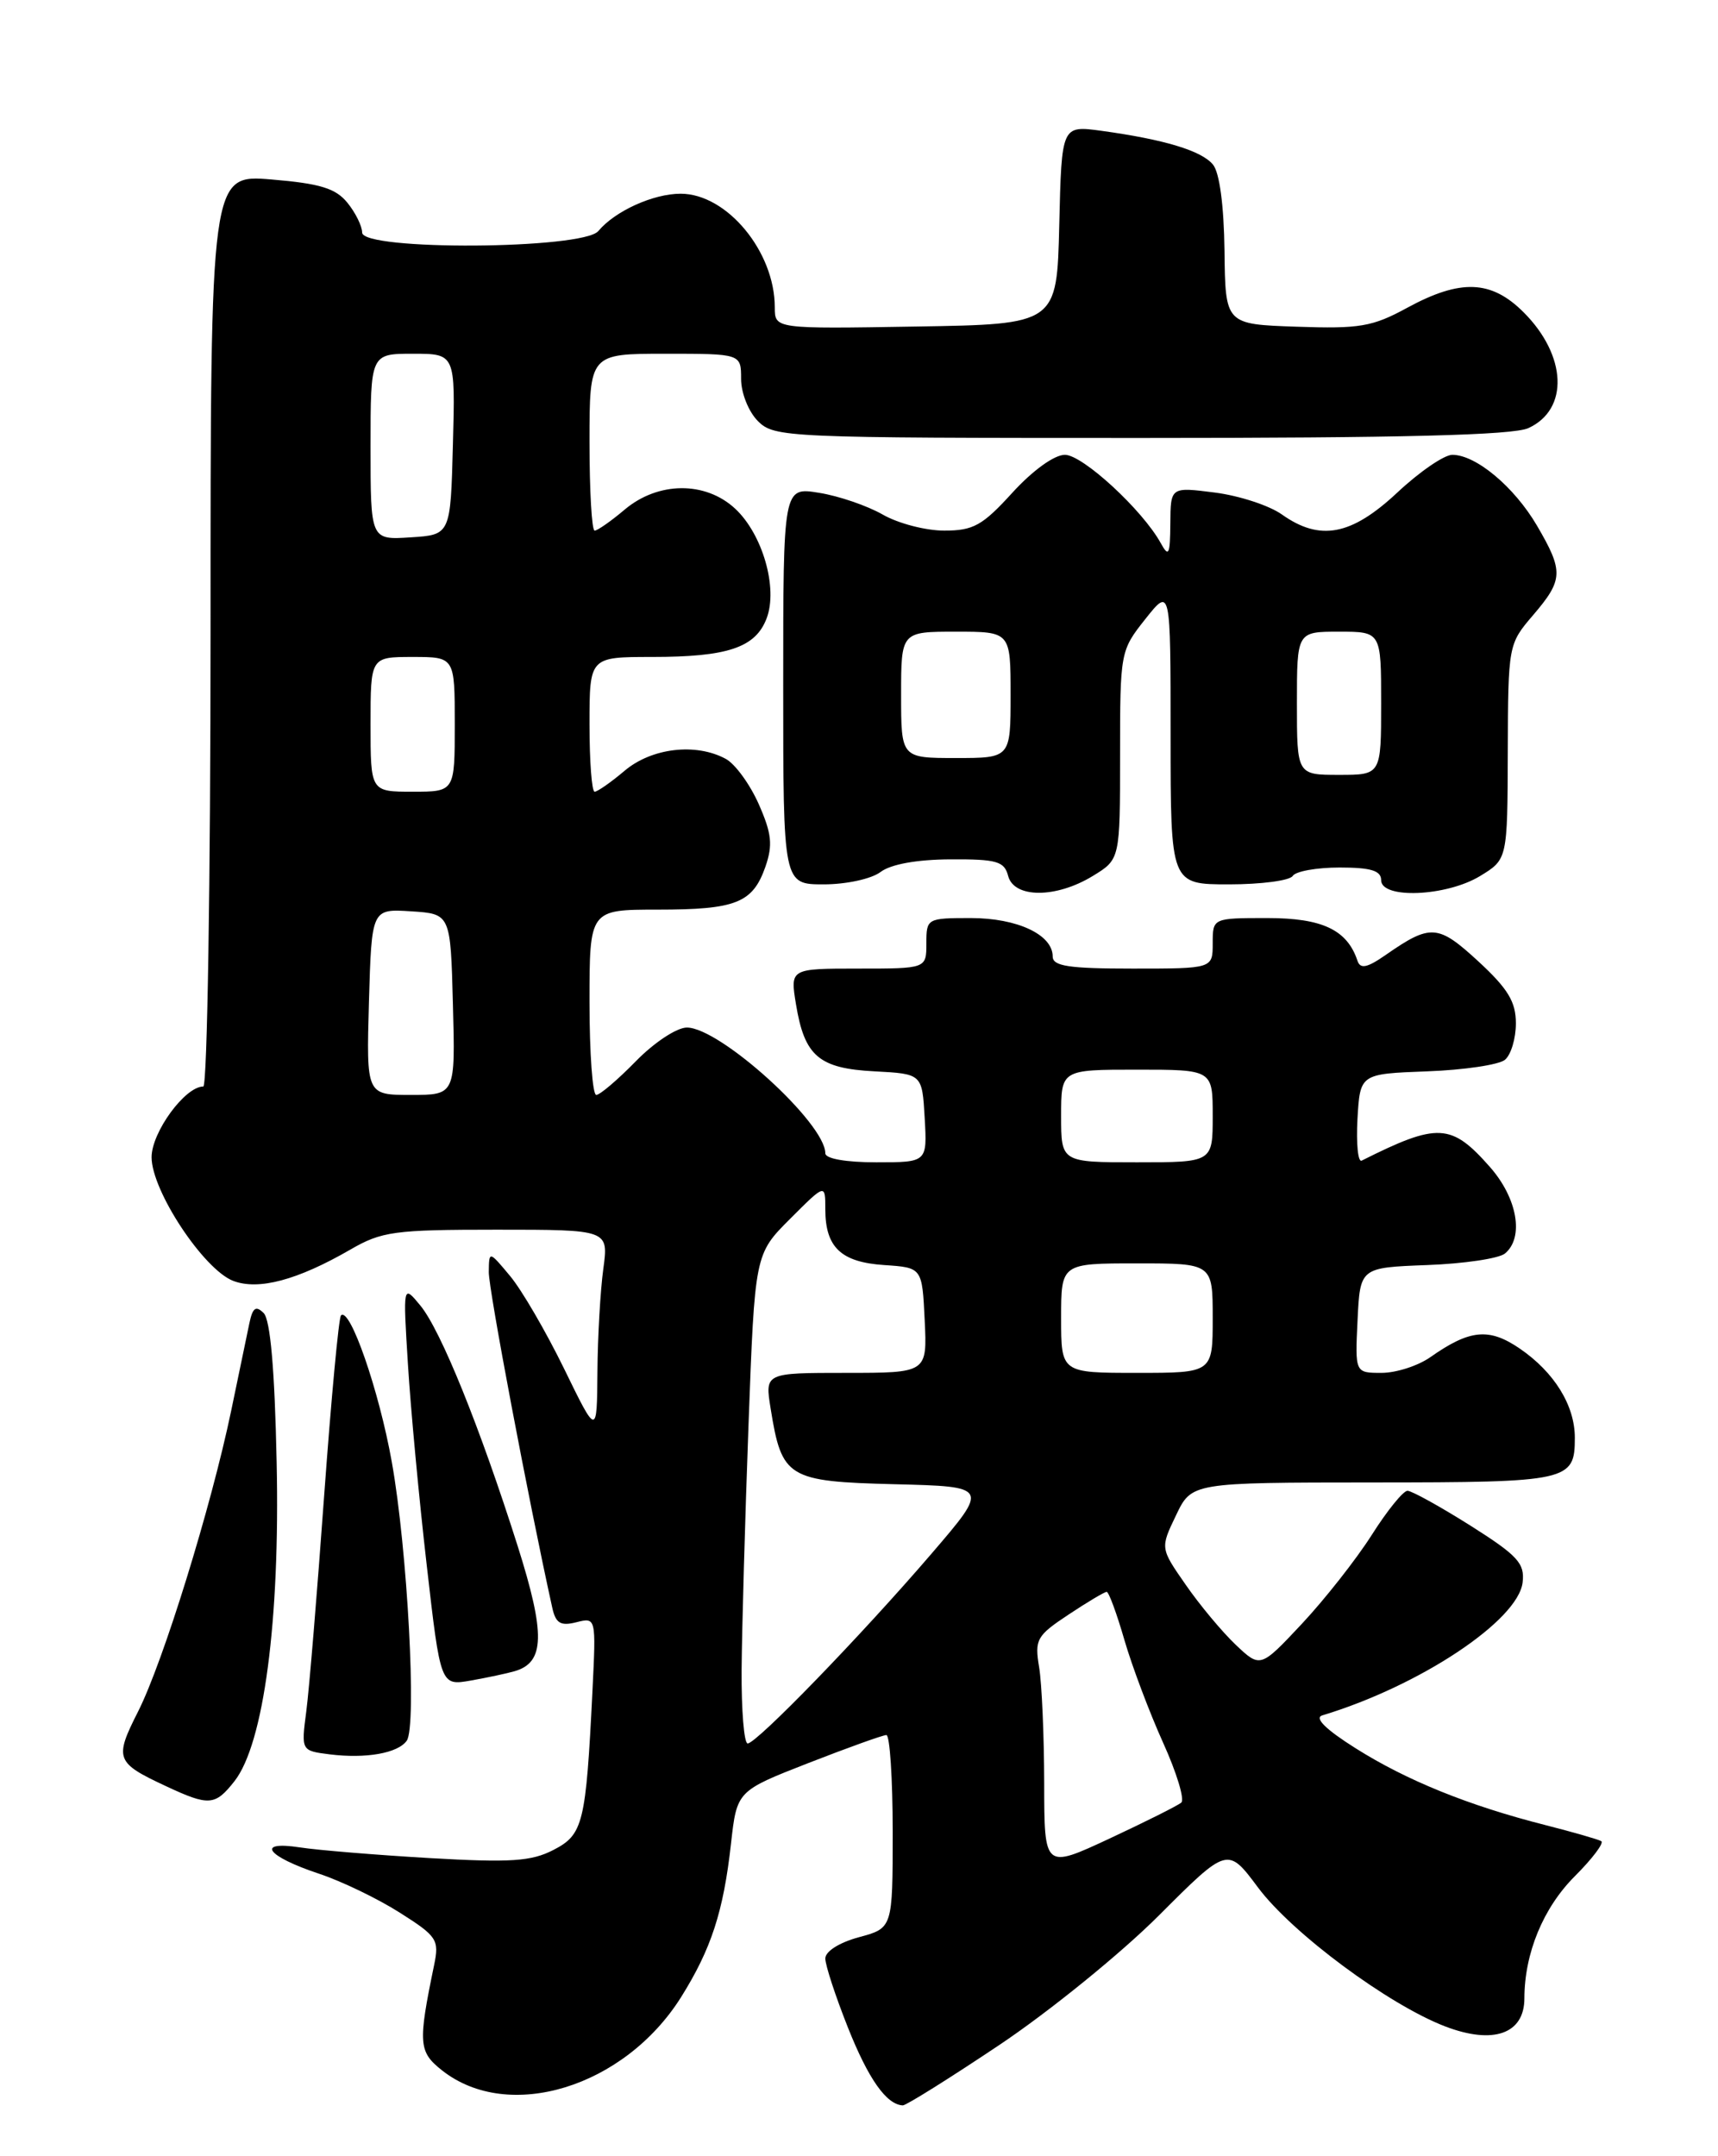 <?xml version="1.0" encoding="UTF-8" standalone="no"?>
<!DOCTYPE svg PUBLIC "-//W3C//DTD SVG 1.1//EN" "http://www.w3.org/Graphics/SVG/1.1/DTD/svg11.dtd" >
<svg xmlns="http://www.w3.org/2000/svg" xmlns:xlink="http://www.w3.org/1999/xlink" version="1.1" viewBox="0 0 204 256">
 <g >
 <path fill="currentColor"
d=" M 118.66 242.80 C 124.58 238.84 133.11 231.92 137.60 227.43 C 145.77 219.26 145.77 219.26 149.38 224.10 C 153.44 229.54 164.88 238.02 171.62 240.60 C 177.33 242.78 181.00 241.48 181.01 237.27 C 181.02 231.91 183.24 226.52 187.00 222.76 C 189.08 220.68 190.49 218.81 190.14 218.60 C 189.79 218.39 186.80 217.53 183.50 216.69 C 174.40 214.38 167.02 211.39 160.97 207.57 C 157.44 205.35 156.04 203.97 157.00 203.67 C 168.59 200.17 180.28 192.40 180.80 187.87 C 181.07 185.61 180.21 184.68 174.58 181.12 C 170.99 178.86 167.63 177.00 167.13 177.00 C 166.62 177.00 164.71 179.36 162.88 182.25 C 161.04 185.14 157.32 189.87 154.60 192.78 C 149.66 198.05 149.66 198.05 146.73 195.28 C 145.12 193.75 142.44 190.54 140.79 188.15 C 137.77 183.81 137.77 183.81 139.64 179.92 C 141.50 176.02 141.50 176.02 163.05 176.01 C 186.32 176.00 187.00 175.85 187.00 170.70 C 187.00 166.87 184.57 162.93 180.47 160.12 C 176.82 157.62 174.53 157.84 169.85 161.13 C 168.39 162.16 165.78 163.00 164.05 163.00 C 160.90 163.00 160.90 163.00 161.20 156.75 C 161.50 150.50 161.50 150.50 169.45 150.20 C 173.83 150.04 177.99 149.42 178.70 148.83 C 180.99 146.94 180.19 142.28 176.94 138.58 C 172.33 133.34 170.74 133.26 161.69 137.80 C 161.25 138.02 161.03 135.80 161.19 132.85 C 161.50 127.50 161.50 127.50 169.45 127.20 C 173.83 127.04 177.99 126.42 178.70 125.83 C 179.42 125.24 180.00 123.29 180.00 121.50 C 180.00 118.94 179.06 117.39 175.54 114.14 C 170.76 109.74 169.88 109.67 164.57 113.36 C 162.33 114.92 161.53 115.08 161.19 114.07 C 159.97 110.40 157.02 109.00 150.50 109.00 C 144.00 109.00 144.00 109.00 144.00 112.00 C 144.00 115.00 144.00 115.00 134.50 115.00 C 126.89 115.00 125.00 114.71 125.00 113.56 C 125.00 110.97 120.79 109.00 115.28 109.00 C 110.08 109.00 110.00 109.05 110.00 112.00 C 110.00 115.00 110.00 115.00 101.91 115.00 C 93.82 115.00 93.82 115.00 94.52 119.25 C 95.53 125.40 97.24 126.86 103.86 127.20 C 109.50 127.50 109.50 127.50 109.80 132.75 C 110.10 138.00 110.10 138.00 104.05 138.00 C 100.43 138.00 98.00 137.57 98.00 136.93 C 98.00 133.35 85.50 122.00 81.56 122.00 C 80.36 122.00 77.67 123.78 75.50 126.00 C 73.35 128.20 71.24 130.00 70.80 130.00 C 70.36 130.00 70.00 125.05 70.00 119.00 C 70.00 108.00 70.00 108.00 78.07 108.00 C 87.41 108.00 89.38 107.21 90.89 102.90 C 91.78 100.32 91.64 98.97 90.09 95.46 C 89.04 93.10 87.28 90.68 86.16 90.09 C 82.61 88.18 77.39 88.80 74.18 91.50 C 72.55 92.88 70.94 94.00 70.61 94.00 C 70.27 94.00 70.00 90.40 70.00 86.00 C 70.00 78.00 70.00 78.00 77.43 78.00 C 86.41 78.00 89.71 76.89 91.03 73.42 C 92.40 69.83 90.55 63.42 87.29 60.39 C 83.75 57.11 78.15 57.16 74.18 60.50 C 72.55 61.88 70.94 63.00 70.61 63.00 C 70.27 63.00 70.00 58.28 70.00 52.50 C 70.00 42.00 70.00 42.00 79.00 42.00 C 88.00 42.00 88.00 42.00 88.00 45.00 C 88.00 46.67 88.89 48.89 90.00 50.00 C 91.94 51.94 93.33 52.00 135.45 52.00 C 166.53 52.00 179.64 51.67 181.48 50.83 C 186.32 48.62 186.06 42.22 180.92 37.08 C 177.08 33.24 173.43 33.10 167.10 36.54 C 162.96 38.80 161.45 39.05 153.96 38.79 C 145.50 38.50 145.50 38.50 145.40 29.78 C 145.33 24.37 144.81 20.48 144.03 19.54 C 142.67 17.89 138.26 16.56 130.78 15.53 C 126.06 14.89 126.06 14.89 125.78 26.69 C 125.50 38.50 125.50 38.50 108.75 38.77 C 92.00 39.05 92.00 39.05 92.00 36.49 C 92.00 29.87 86.31 23.00 80.82 23.00 C 77.56 23.00 73.03 25.06 71.05 27.43 C 69.24 29.62 43.00 29.78 43.00 27.61 C 43.00 26.85 42.21 25.25 41.25 24.07 C 39.86 22.36 38.01 21.79 32.25 21.31 C 25.00 20.71 25.00 20.71 25.00 74.85 C 25.00 104.63 24.61 129.00 24.14 129.00 C 21.97 129.00 18.00 134.43 18.00 137.40 C 18.00 141.38 24.19 150.74 27.70 152.08 C 30.71 153.22 35.32 151.99 41.59 148.37 C 45.33 146.20 46.81 146.00 58.97 146.00 C 72.27 146.00 72.27 146.00 71.64 150.64 C 71.29 153.19 70.97 158.70 70.94 162.89 C 70.88 170.50 70.88 170.50 66.98 162.50 C 64.83 158.10 61.95 153.15 60.57 151.50 C 58.07 148.50 58.07 148.50 58.04 151.03 C 58.01 153.03 62.76 178.13 65.57 190.85 C 65.98 192.73 66.55 193.08 68.43 192.61 C 70.78 192.02 70.78 192.02 70.35 200.76 C 69.57 216.51 69.25 217.82 65.72 219.64 C 63.09 221.00 60.66 221.16 51.03 220.61 C 44.69 220.24 37.75 219.67 35.61 219.34 C 30.30 218.53 31.65 220.39 37.87 222.46 C 40.53 223.34 44.85 225.42 47.46 227.08 C 51.90 229.89 52.17 230.30 51.55 233.30 C 49.62 242.63 49.69 243.61 52.51 245.83 C 60.40 252.04 74.13 247.82 80.86 237.14 C 84.45 231.41 85.90 226.98 86.80 218.90 C 87.50 212.64 87.50 212.64 96.00 209.32 C 100.67 207.50 104.84 206.00 105.25 206.00 C 105.66 206.00 106.00 211.16 106.00 217.46 C 106.00 228.92 106.00 228.92 102.00 230.00 C 99.67 230.63 98.00 231.68 98.00 232.53 C 98.00 233.33 99.21 237.02 100.69 240.74 C 103.12 246.85 105.26 249.88 107.20 249.97 C 107.58 249.99 112.74 246.76 118.66 242.80 Z  M 27.84 211.48 C 31.32 207.05 33.26 192.42 32.85 173.63 C 32.62 162.58 32.10 156.70 31.31 155.90 C 30.38 154.98 30.00 155.25 29.61 157.11 C 29.34 158.42 28.36 163.10 27.45 167.50 C 25.07 178.92 19.37 197.34 16.39 203.22 C 13.56 208.81 13.73 209.28 19.69 212.06 C 24.82 214.46 25.54 214.40 27.84 211.48 Z  M 48.30 206.67 C 49.51 204.95 48.38 183.91 46.52 173.56 C 45.01 165.10 41.55 155.12 40.49 156.18 C 40.22 156.44 39.33 166.07 38.49 177.58 C 37.66 189.09 36.71 200.60 36.37 203.18 C 35.76 207.86 35.76 207.86 39.13 208.29 C 43.44 208.83 47.25 208.16 48.30 206.67 Z  M 61.11 198.42 C 64.70 197.38 64.78 194.02 61.47 183.56 C 56.99 169.44 52.34 157.94 49.91 155.00 C 47.85 152.50 47.85 152.50 48.44 162.00 C 48.76 167.22 49.76 177.95 50.67 185.83 C 52.31 200.16 52.31 200.16 55.90 199.53 C 57.88 199.18 60.22 198.68 61.11 198.42 Z  M 129.75 104.01 C 133.00 102.03 133.00 102.03 133.00 89.65 C 133.00 77.41 133.03 77.24 136.00 73.50 C 139.00 69.72 139.00 69.72 139.00 87.36 C 139.00 105.00 139.00 105.00 145.94 105.00 C 149.76 105.00 153.16 104.55 153.50 104.00 C 153.84 103.45 156.34 103.00 159.06 103.00 C 162.78 103.00 164.00 103.37 164.00 104.50 C 164.00 106.77 171.76 106.44 175.75 104.01 C 179.00 102.03 179.00 102.03 179.04 89.26 C 179.08 76.59 179.10 76.47 182.04 73.04 C 185.64 68.83 185.68 67.84 182.50 62.40 C 179.80 57.80 175.26 54.00 172.45 54.00 C 171.49 54.00 168.54 56.02 165.90 58.50 C 160.45 63.59 156.74 64.29 152.21 61.08 C 150.72 60.02 147.14 58.85 144.25 58.48 C 139.00 57.81 139.00 57.81 138.97 62.16 C 138.94 65.87 138.78 66.21 137.84 64.50 C 135.68 60.56 128.56 54.00 126.45 54.00 C 125.19 54.00 122.63 55.85 120.21 58.50 C 116.66 62.40 115.58 63.00 112.12 63.00 C 109.91 63.00 106.63 62.14 104.81 61.09 C 102.99 60.05 99.59 58.88 97.25 58.51 C 93.00 57.82 93.00 57.82 93.00 81.41 C 93.00 105.00 93.00 105.00 97.81 105.00 C 100.49 105.00 103.48 104.35 104.56 103.53 C 105.78 102.61 108.86 102.05 112.84 102.03 C 118.36 102.00 119.26 102.26 119.71 104.00 C 120.41 106.66 125.39 106.67 129.75 104.01 Z  M 123.99 211.70 C 123.98 206.09 123.71 199.90 123.39 197.95 C 122.84 194.65 123.09 194.21 126.88 191.70 C 129.12 190.21 131.16 189.00 131.41 189.00 C 131.66 189.00 132.61 191.58 133.52 194.73 C 134.44 197.89 136.51 203.37 138.11 206.91 C 139.72 210.46 140.69 213.66 140.27 214.02 C 139.85 214.38 136.01 216.30 131.75 218.29 C 124.00 221.90 124.00 221.90 123.99 211.70 Z  M 88.06 198.25 C 88.10 193.44 88.47 180.36 88.88 169.20 C 89.63 148.90 89.63 148.90 93.82 144.71 C 98.00 140.53 98.00 140.53 98.00 143.57 C 98.00 148.10 99.87 149.86 105.00 150.20 C 109.50 150.50 109.50 150.50 109.80 156.75 C 110.10 163.00 110.10 163.00 100.46 163.00 C 90.82 163.00 90.82 163.00 91.51 167.25 C 92.83 175.48 93.52 175.90 106.23 176.22 C 117.45 176.50 117.45 176.50 110.58 184.50 C 102.26 194.19 89.84 207.00 88.78 207.00 C 88.35 207.00 88.03 203.06 88.06 198.25 Z  M 126.00 156.50 C 126.00 150.00 126.00 150.00 135.00 150.00 C 144.00 150.00 144.00 150.00 144.00 156.50 C 144.00 163.00 144.00 163.00 135.00 163.00 C 126.00 163.00 126.00 163.00 126.00 156.50 Z  M 126.00 132.50 C 126.00 127.00 126.00 127.00 135.00 127.00 C 144.00 127.00 144.00 127.00 144.00 132.50 C 144.00 138.00 144.00 138.00 135.00 138.00 C 126.00 138.00 126.00 138.00 126.00 132.50 Z  M 43.81 118.95 C 44.13 107.90 44.13 107.90 48.81 108.20 C 53.50 108.50 53.50 108.50 53.78 119.25 C 54.07 130.00 54.07 130.00 48.78 130.00 C 43.50 130.00 43.50 130.00 43.81 118.95 Z  M 44.00 86.00 C 44.00 78.00 44.00 78.00 49.00 78.00 C 54.00 78.00 54.00 78.00 54.00 86.00 C 54.00 94.00 54.00 94.00 49.00 94.00 C 44.00 94.00 44.00 94.00 44.00 86.00 Z  M 44.00 53.05 C 44.00 42.00 44.00 42.00 49.03 42.00 C 54.07 42.00 54.07 42.00 53.78 52.75 C 53.50 63.50 53.50 63.50 48.75 63.80 C 44.00 64.11 44.00 64.11 44.00 53.05 Z  M 154.00 83.50 C 154.00 75.00 154.00 75.00 159.00 75.00 C 164.00 75.00 164.00 75.00 164.00 83.50 C 164.00 92.00 164.00 92.00 159.00 92.00 C 154.00 92.00 154.00 92.00 154.00 83.50 Z  M 107.00 82.50 C 107.00 75.00 107.00 75.00 113.50 75.00 C 120.00 75.00 120.00 75.00 120.00 82.50 C 120.00 90.00 120.00 90.00 113.50 90.00 C 107.00 90.00 107.00 90.00 107.00 82.50 Z "/>
</g>
</svg>